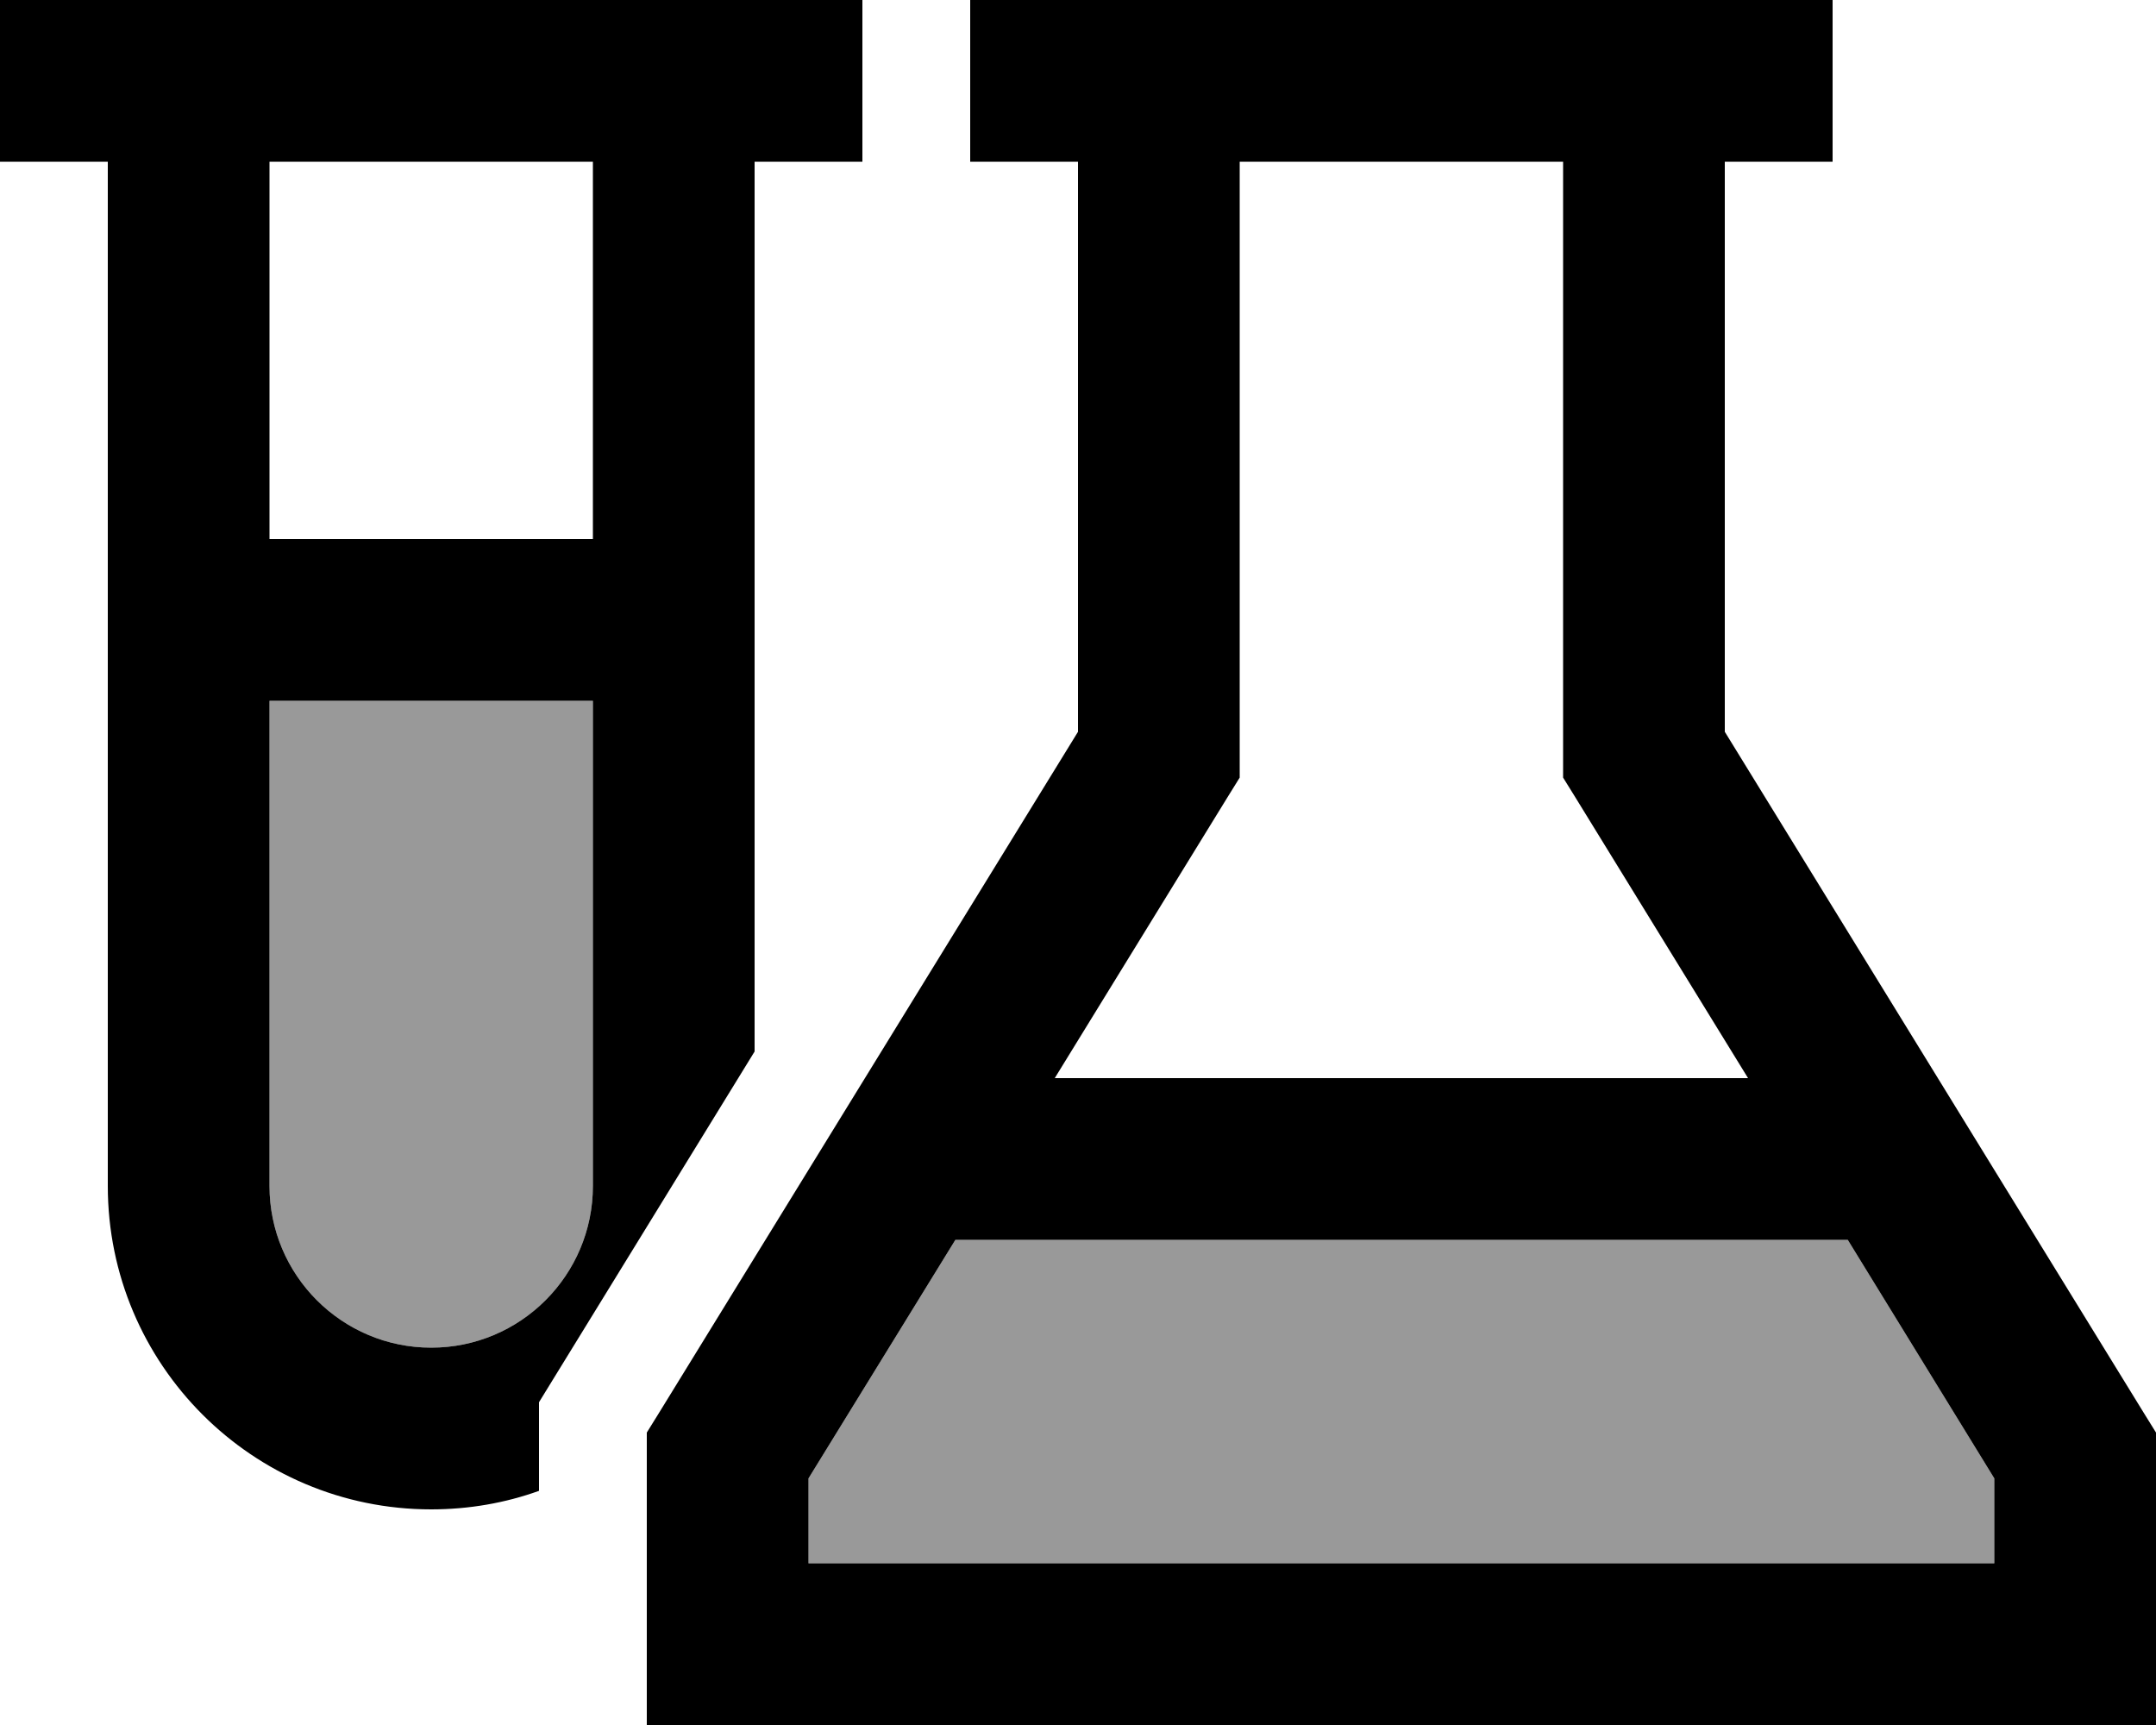 <svg xmlns="http://www.w3.org/2000/svg" viewBox="0 0 640 512"><!--! Font Awesome Pro 6.7.1 by @fontawesome - https://fontawesome.com License - https://fontawesome.com/license (Commercial License) Copyright 2024 Fonticons, Inc. --><defs><style>.fa-secondary{opacity:.4}</style></defs><path class="fa-secondary" d="M80 208l96 0 0 144c0 26.5-21.5 48-48 48s-48-21.5-48-48l0-144zM240 438.8L283.6 368l264.9 0L592 438.8l0 25.2-352 0 0-25.2z"/><path class="fa-primary" d="M224 48l32 0 0-48L224 0 176 0 80 0 32 0 0 0 0 48l32 0 0 304c0 53 43 96 96 96c11.2 0 22-1.9 32-5.5l0-10.5 0-15.8 8.3-13.5L224 312.1 224 48zM80 48l96 0 0 112-96 0L80 48zm0 160l96 0 0 144c0 26.5-21.5 48-48 48s-48-21.5-48-48l0-144zM312 0L288 0l0 48 24 0 8 0 0 169.2L195.6 419.4l-3.6 5.8 0 6.8 0 56 0 24 24 0 400 0 24 0 0-24 0-56 0-6.8-3.6-5.8L512 217.2 512 48l8 0 24 0 0-48L520 0 312 0zM464 48l0 176 0 6.8 3.6 5.8L518.9 320l-205.8 0 51.3-83.4 3.6-5.8 0-6.8 0-176 96 0zM240 438.8L283.6 368l264.9 0L592 438.8l0 25.2-352 0 0-25.2z"/></svg>